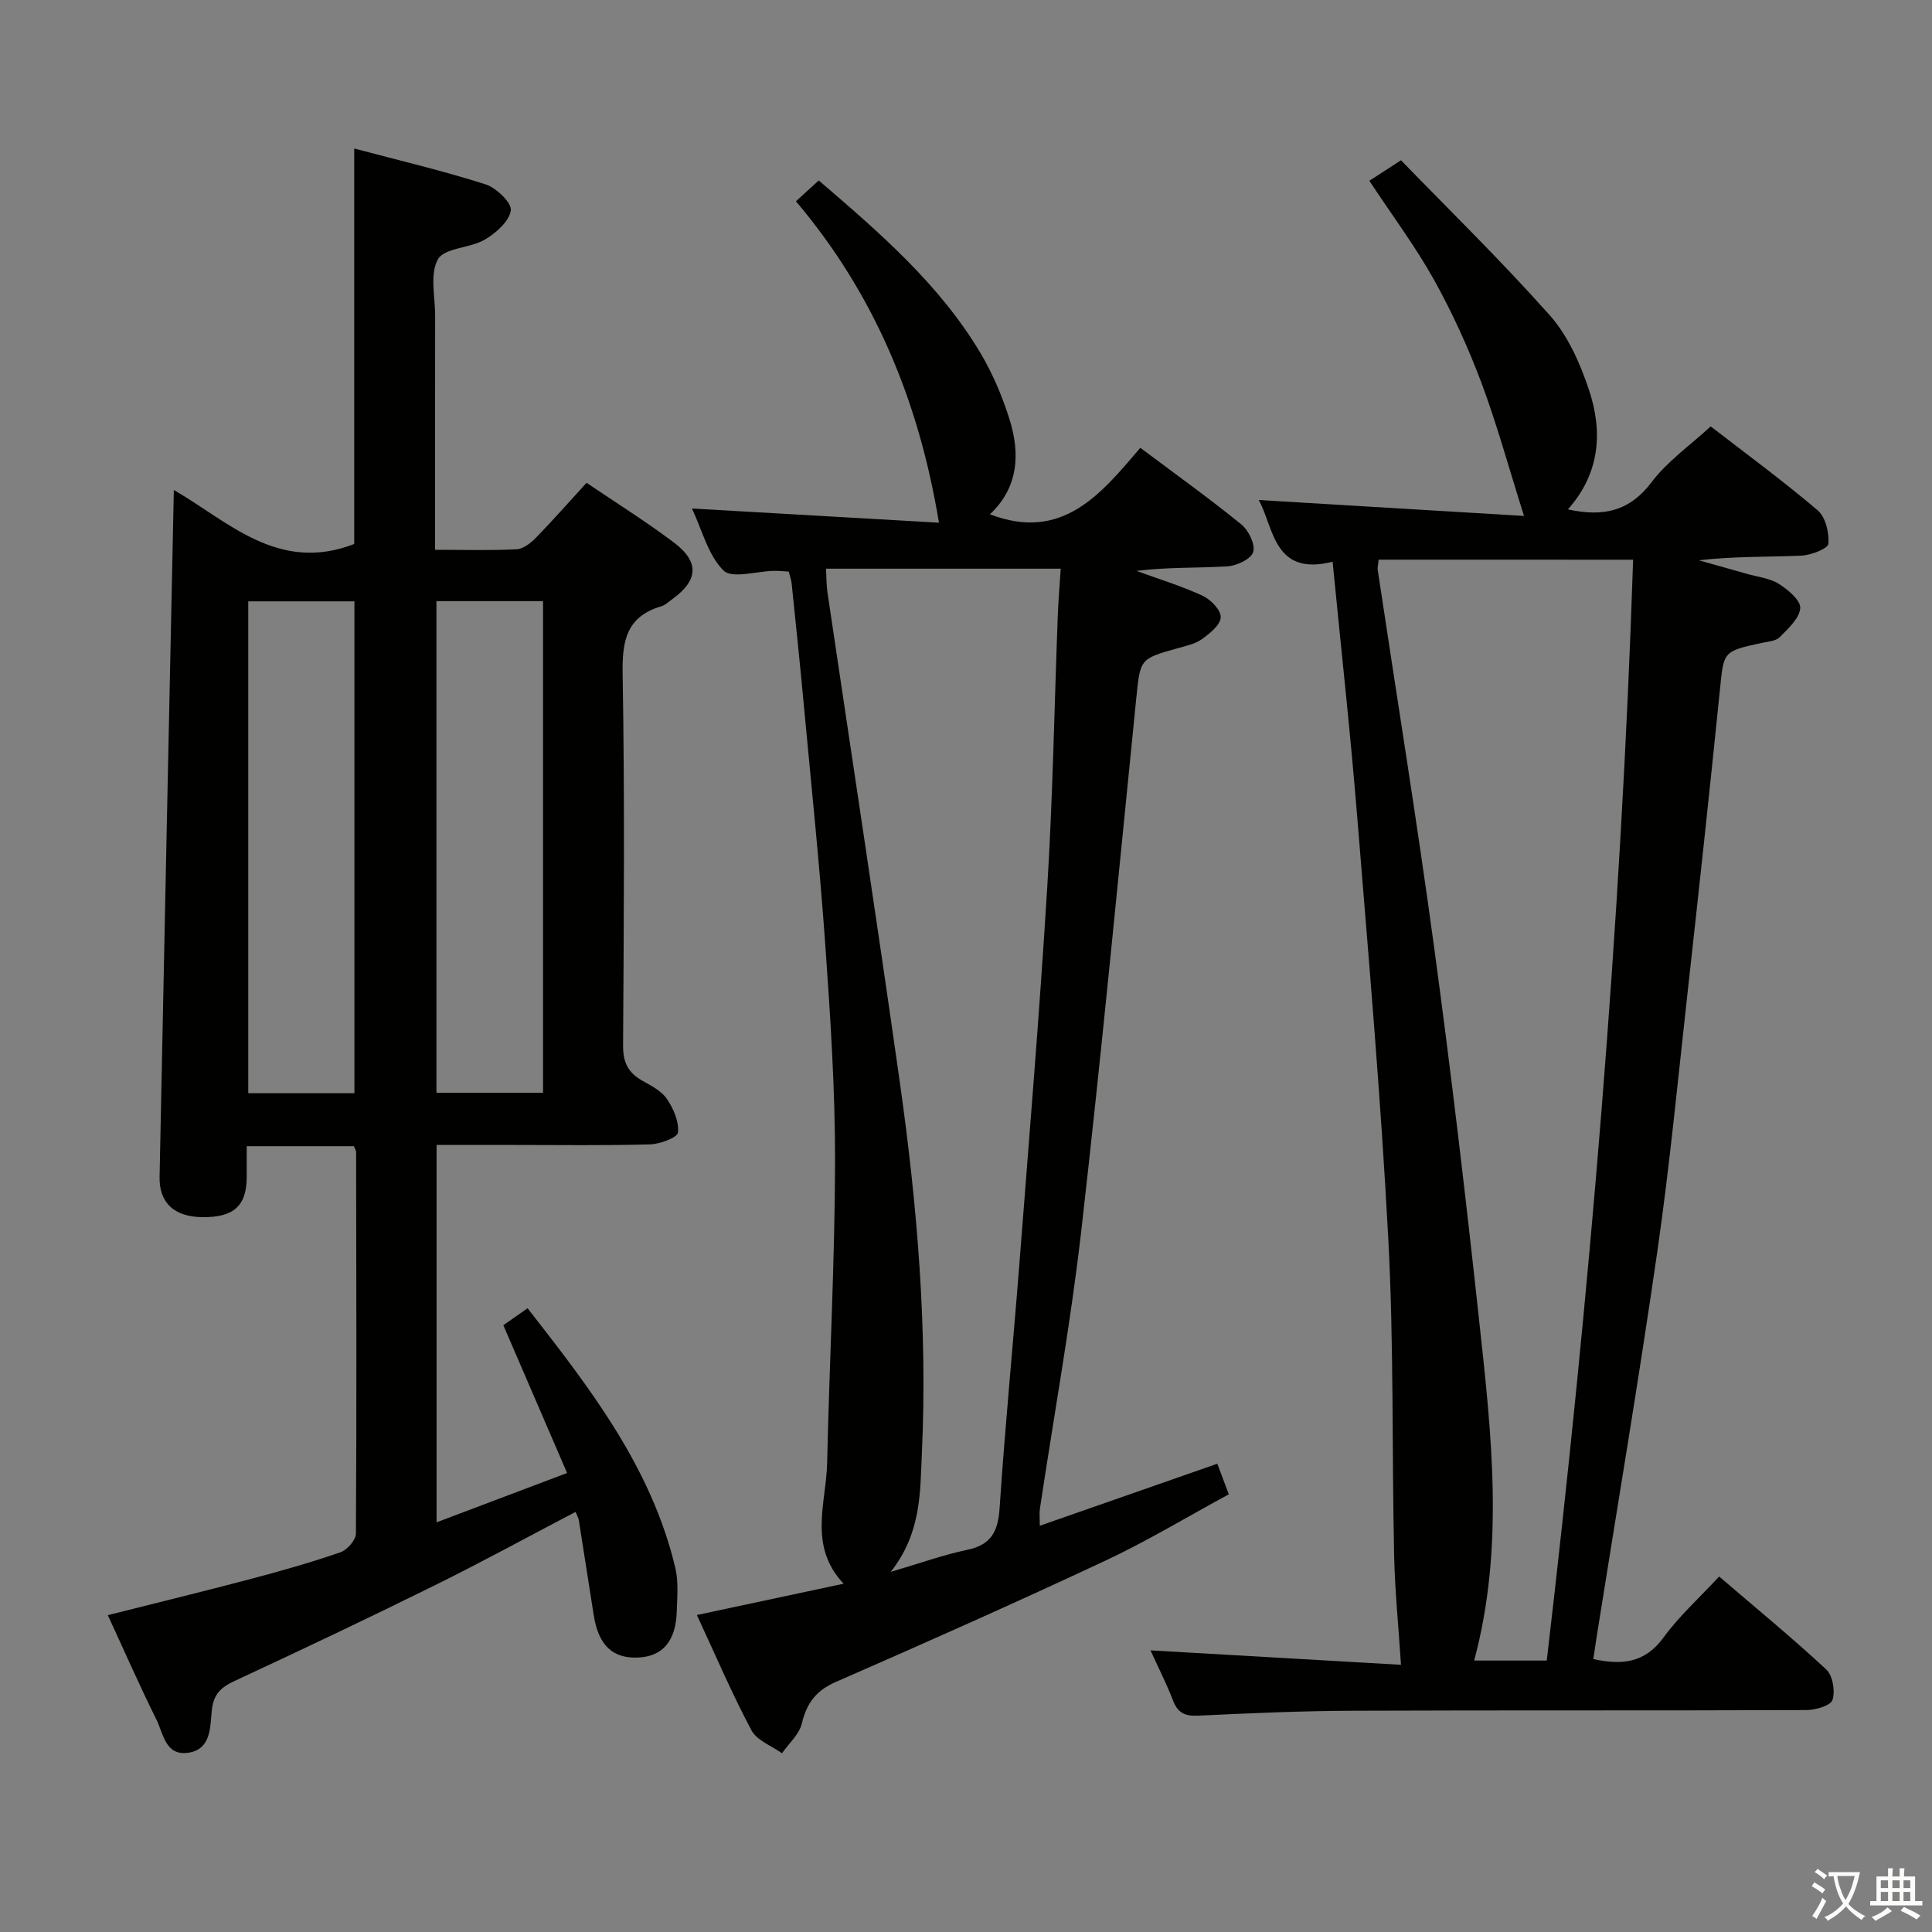 <svg enable-background="new 0 0 400 400" viewBox="0 0 400 400" xmlns="http://www.w3.org/2000/svg"><rect x="0" y="0" width="400" height="400" fill="#808080" stroke="none"/><path d="m377.9 391.2c-.2.3-.4.5-.6.8-.7-.6-1.4-1-2.2-1.5.2-.3.4-.5.5-.8.6.4 1.4.8 2.3 1.5zm-1.8 6.1c-.2-.2-.5-.4-.9-.6.4-.6.8-1.2 1.2-1.9s.7-1.3.9-1.9c.3.3.5.5.8.7-.7 1.3-1.4 2.6-2 3.7zm2.2-9c-.3.3-.5.5-.6.8-.6-.6-1.3-1.1-2-1.5.3-.3.5-.5.6-.7.6.5 1.3.9 2 1.4zm.3.2v-.9h2 4.5c-.3 1.3-.6 2.5-1 3.6s-.9 2.1-1.4 3c.4.5 1 1 1.6 1.4s1.2.8 1.9 1.1c-.3.2-.5.4-.8.8-.4-.3-1-.7-1.6-1.2s-1.2-1.1-1.6-1.6c-.5.6-1.1 1.1-1.7 1.6s-1.4.9-2.1 1.4c-.1-.3-.3-.5-.7-.8.6-.2 1.2-.5 1.9-1s1.4-1.1 2-1.8c-.5-.8-.9-1.6-1.2-2.5s-.6-2-.8-3.2c-.4.1-.7.1-1 .1zm2.5 2.7c.3 1 .7 1.7 1 2.2.3-.5.6-1.1 1-2s.6-1.9.9-3h-3.2-.4c.1.9.3 1.8.7 2.8z" fill="#fbfcfa"/><path d="m396.5 388.5v1.5 3.6h1.5v.9c-.4 0-1 0-1.7 0h-7.9c-.5 0-.9 0-1.2 0v-.9h1.3v-3.5c0-.7 0-1.2 0-1.6h2.4c0-.8 0-1.4 0-1.7h1c0 .3-.1.8-.1 1.7h1.5c0-.8 0-1.4 0-1.7h1c0 .3-.1.9-.1 1.7zm-8.2 9.2c-.2-.3-.5-.5-.8-.8.8-.3 1.4-.6 1.9-.9s1-.7 1.4-1.1c.3.3.6.5.9.8-1.6 1-2.8 1.6-3.4 2zm2.6-6.8v-1.6h-1.5v1.6zm0 2.7v-1.9h-1.5v1.9zm2.4-2.7v-1.6h-1.5v1.6zm0 2.7v-1.9h-1.5v1.9zm.2 2 .7-.8c.4.2.9.5 1.6.8s1.3.7 1.8 1c-.3.3-.5.5-.8.8-.4-.3-1.5-1-3.3-1.8zm2-4.7v-1.6h-1.4v1.6zm0 2.7v-1.9h-1.4v1.9z" fill="#fbfcfa"/><g fill="#010100"><path d="m90.39 315.18c9.08-3.43 17.56-6.64 27.02-10.21-4.49-10.41-8.78-20.37-13.2-30.6 1.36-.95 2.95-2.07 5.02-3.51 12.95 16.58 25.65 32.95 30.59 53.77.68 2.85.39 5.98.3 8.97-.19 6.14-2.89 9.31-7.9 9.57-5.37.28-8.33-2.53-9.3-8.8-1.02-6.56-2.05-13.12-3.09-19.68-.07-.44-.34-.85-.67-1.67-9.81 5.14-19.4 10.39-29.18 15.22-13.71 6.78-27.53 13.33-41.4 19.78-2.84 1.32-4.37 2.71-4.73 6.1-.36 3.36-.07 8.08-4.89 8.77-4.73.68-5.15-4-6.59-6.9-3.47-6.98-6.6-14.12-10.05-21.59 10.08-2.54 19.83-4.91 29.54-7.48 6.25-1.65 12.49-3.42 18.6-5.53 1.41-.48 3.23-2.54 3.23-3.89.16-26.33.08-52.66.04-78.99 0-.3-.22-.6-.46-1.2-7.12 0-14.36 0-22.19 0 0 2.2.01 4.31 0 6.42-.03 5.92-2.67 8.31-9.1 8.27-5.84-.04-9.05-2.89-8.94-8.35.95-47.27 1.95-94.55 2.95-142.2 11.11 6.37 21.53 17.3 37.35 11.18 0-26.44 0-53.8 0-81.88 9.09 2.41 18.24 4.57 27.17 7.41 2.24.71 5.49 3.85 5.25 5.42-.35 2.28-3.11 4.7-5.42 6.05-3.06 1.78-8.3 1.66-9.66 4.04-1.74 3.04-.58 7.76-.59 11.75-.02 14.17-.01 28.33-.01 42.5v5.91c5.99 0 11.45.17 16.89-.11 1.4-.07 2.96-1.33 4.03-2.43 3.48-3.57 6.77-7.32 10.44-11.33 6.06 4.11 12.23 7.96 18.03 12.32 5.44 4.09 5.12 7.92-.44 11.89-.68.48-1.33 1.12-2.09 1.35-7.19 2.1-8.15 7.08-8.03 13.94.44 25.66.25 51.33.09 76.99-.02 3.45 1.01 5.61 3.91 7.25 1.87 1.06 4.02 2.14 5.16 3.82 1.37 1.99 2.53 4.7 2.3 6.95-.11 1.04-3.7 2.4-5.75 2.46-9.33.26-18.66.12-28 .12-5.3 0-10.61 0-16.23 0zm-17.01-88.84c0-34.34 0-68.19 0-101.84-7.68 0-14.9 0-21.98 0v101.84zm39.05-.1c0-34.19 0-68.04 0-101.78-7.63 0-14.86 0-22.07 0v101.78z"/><path d="m238.2 341.69c17.73 1.02 35.25 2.03 51.86 2.99-.53-8.18-1.26-15.39-1.42-22.6-.47-21.81-.05-43.65-1.2-65.42-1.55-29.36-4.1-58.67-6.48-87.98-1.4-17.21-3.3-34.38-5.06-52.38-12.31 3.11-12.14-7.18-15.3-12.78 17.98 1.08 36.35 2.18 54.93 3.3-3.19-10.09-5.62-19.04-8.86-27.68-2.74-7.28-6.01-14.44-9.79-21.24-3.79-6.8-8.5-13.09-13.37-20.47 1.55-1.01 3.49-2.27 6.55-4.25 9.79 10.1 20.72 20.76 30.83 32.13 3.73 4.2 6.23 9.87 8.05 15.29 2.94 8.71 2.36 17.36-4.32 24.86 7.26 1.6 12.75.43 17.32-5.63 3.25-4.31 7.9-7.55 12.24-11.55 7.02 5.43 14.79 11.13 22.12 17.35 1.64 1.39 2.45 4.66 2.25 6.94-.09 1.02-3.6 2.38-5.61 2.47-6.98.3-13.98.12-21.21.96 3.32.94 6.64 1.86 9.96 2.81 2.23.64 4.7.89 6.59 2.07 1.9 1.19 4.56 3.43 4.44 5.03-.16 2.13-2.51 4.24-4.27 6.02-.81.82-2.43.9-3.71 1.18-8.08 1.75-7.85 1.76-8.66 9.81-2.12 20.98-4.4 41.94-6.72 62.9-1.98 17.83-3.69 35.7-6.25 53.44-3.84 26.59-8.33 53.09-12.54 79.62-.23 1.47-.44 2.95-.69 4.61 5.86 1.28 10.66.87 14.54-4.47 3.21-4.41 7.35-8.13 11.51-12.62 7.49 6.42 15.04 12.62 22.18 19.25 1.34 1.25 1.88 4.48 1.29 6.3-.39 1.19-3.5 2.09-5.39 2.1-31.33.13-62.66.01-93.98.14-10.64.04-21.29.51-31.93 1.02-2.76.13-4.25-.54-5.25-3.17-1.36-3.53-3.11-6.94-4.65-10.35zm47.23-225.82c-.11 1.16-.26 1.65-.19 2.11 3.92 26.1 8.15 52.15 11.7 78.3 3.48 25.65 6.51 51.37 9.3 77.11 2.54 23.42 5.28 46.92-1.03 70.41h15.03c8.9-75.99 15.39-151.98 17.88-227.92-18.21-.01-35.45-.01-52.69-.01z"/><path d="m144.28 334.37c10.37-2.21 20.08-4.28 30.38-6.48-7.38-7.85-3.6-16.67-3.41-25.01.46-20.75 1.59-41.5 1.64-62.24.03-14.95-.96-29.92-2.01-44.84-1.17-16.57-2.9-33.11-4.44-49.65-.78-8.43-1.66-16.86-2.53-25.28-.08-.79-.37-1.57-.61-2.53-1.14-.06-2.11-.17-3.07-.15-3.59.06-8.66 1.68-10.43-.07-3.19-3.15-4.4-8.3-6.54-12.84 17.6 1.01 34.61 1.99 51.14 2.94-4.16-25.19-13.34-47.31-29.61-66.55 1.81-1.65 3.21-2.93 4.72-4.31 12.63 10.84 25.02 21.51 33.5 35.76 2.52 4.24 4.49 8.92 5.98 13.63 2.27 7.19 1.87 14.19-4.04 19.73 14.95 5.72 22.96-4.14 31.14-13.77 7.24 5.43 14.24 10.44 20.91 15.86 1.51 1.22 2.94 4.17 2.46 5.73-.45 1.45-3.44 2.85-5.39 2.96-6.22.37-12.48.14-18.77.94 4.57 1.67 9.26 3.1 13.66 5.13 1.69.78 3.83 2.97 3.78 4.46-.05 1.58-2.25 3.36-3.89 4.53-1.42 1.02-3.33 1.41-5.08 1.9-7.85 2.21-7.69 2.21-8.53 10.48-3.69 36.7-7.18 73.43-11.37 110.08-2.2 19.27-5.69 38.4-8.57 57.59-.14.95-.02 1.94-.02 3.52 12.41-4.34 24.42-8.53 36.75-12.84.74 1.96 1.42 3.77 2.38 6.33-8.58 4.65-16.82 9.64-25.49 13.71-18.49 8.66-37.15 16.96-55.86 25.13-4.11 1.79-6.04 4.39-7.05 8.61-.54 2.26-2.69 4.13-4.11 6.17-2.16-1.56-5.2-2.65-6.32-4.76-4.05-7.61-7.44-15.56-11.3-23.87zm40.13-8.93c6.32-1.86 11.01-3.56 15.84-4.56 5-1.04 6.39-3.84 6.71-8.68 1.12-16.9 2.79-33.77 4.1-50.66 2.02-26 4.18-51.99 5.77-78.01 1.15-18.74 1.47-37.54 2.18-56.31.12-3.07.39-6.14.6-9.48-16.57 0-32.44 0-48.59 0 .1 1.83.07 3.32.28 4.78 5 33.81 10.19 67.58 14.98 101.42 3.62 25.53 5.78 51.22 4.58 77.03-.36 8-.1 16.43-6.45 24.47z"/></g></svg>